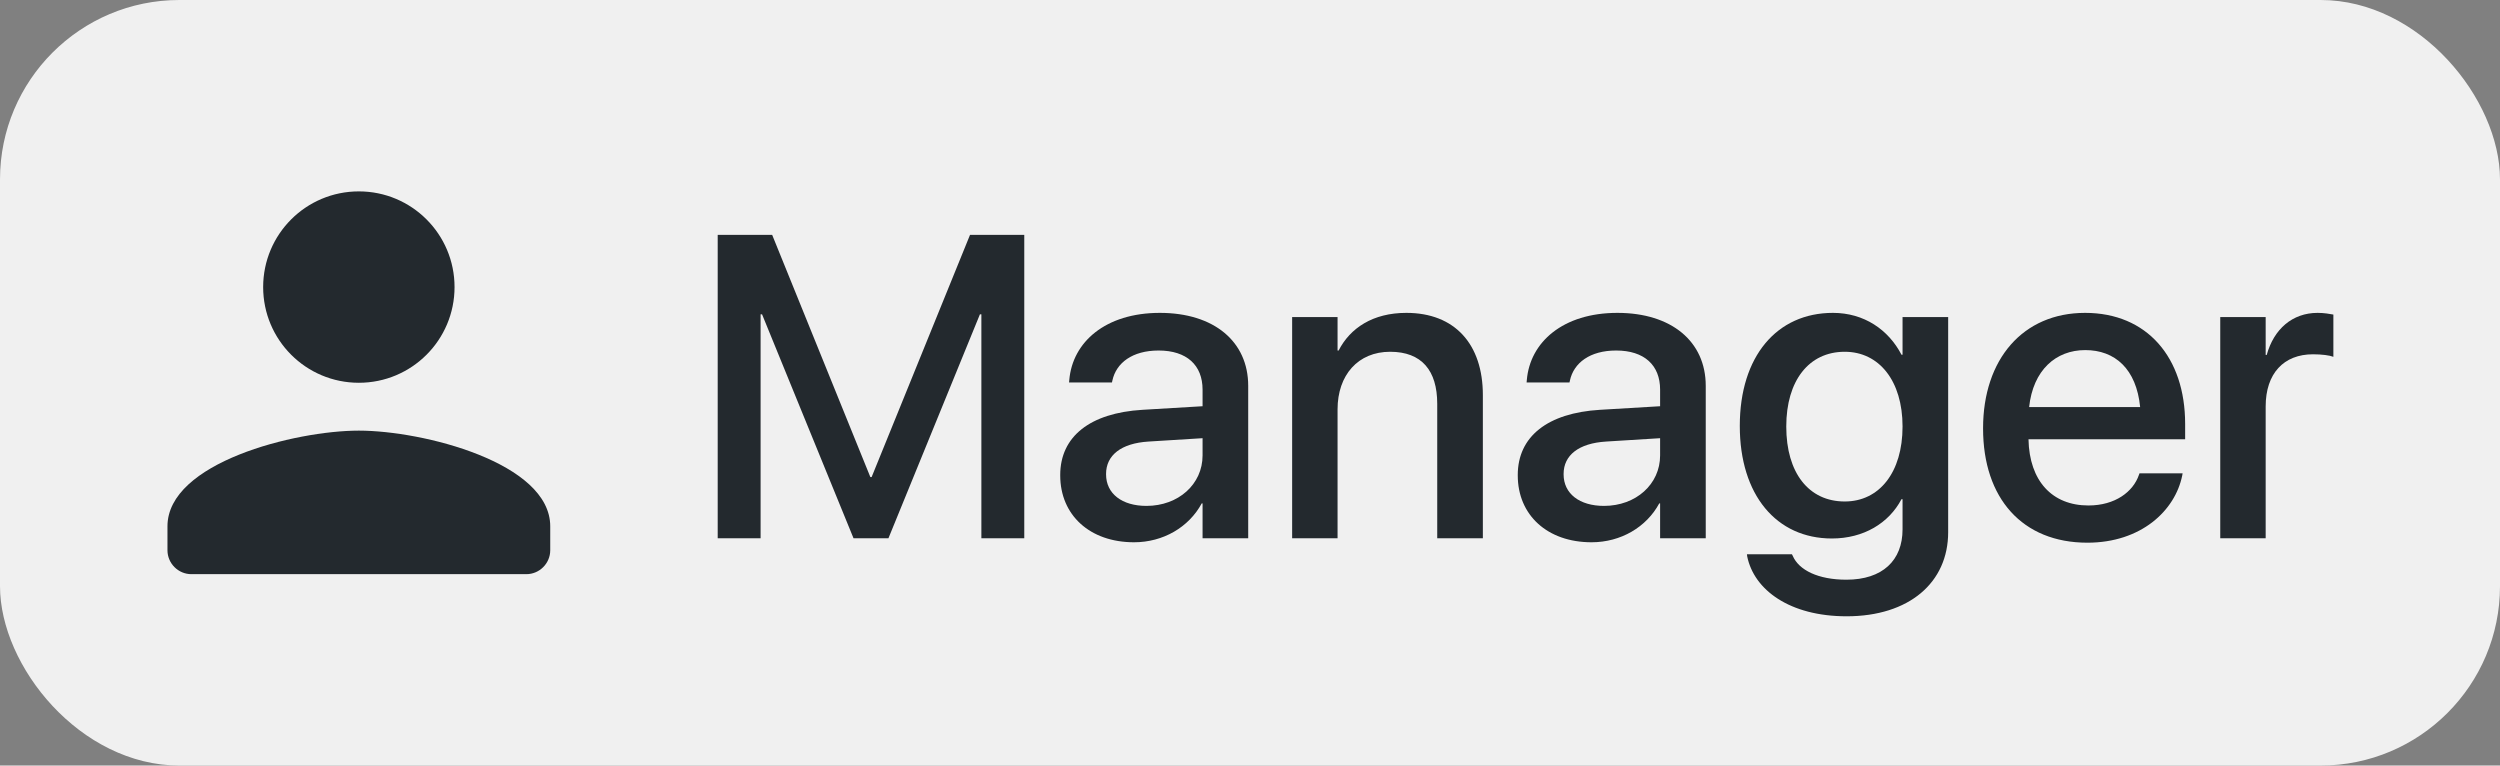 <?xml version="1.0" encoding="UTF-8"?>
<svg width="209px" height="64px" viewBox="0 0 209 64" version="1.1" xmlns="http://www.w3.org/2000/svg" xmlns:xlink="http://www.w3.org/1999/xlink">
    <rect x="0" y="0" width="209" height="64" fill="#808080" stroke="none"/>
    <title>manager</title>
    <g id="manager" stroke="none" stroke-width="1" fill="none" fill-rule="evenodd">
        <rect id="Rectangle-Copy-5" fill="#F0F0F0" x="0" y="0" width="209" height="64" rx="15"></rect>
        <path d="M30,32 C34.42,32 38,28.42 38,24 C38,19.58 34.42,16 30,16 C25.58,16 22,19.58 22,24 C22,28.42 25.58,32 30,32 Z M30,36 C24.66,36 14,38.68 14,44 L14,46 C14,47.1 14.9,48 16,48 L44,48 C45.1,48 46,47.1 46,46 L46,44 C46,38.68 35.34,36 30,36 Z" id="Shape-Copy" fill="#23292E" fill-rule="nonzero"></path>
        <g id="Manager-Copy" transform="translate(60, 19.635)" fill="#23292E" fill-rule="nonzero">
            <polygon id="Path" points="0 25.365 3.586 25.365 3.586 6.645 3.709 6.645 11.355 25.365 14.273 25.365 21.92 6.645 22.043 6.645 22.043 25.365 25.629 25.365 25.629 0 21.094 0 12.867 20.25 12.762 20.25 4.553 0 0 0"></polygon>
            <path d="M34.805,25.699 C37.248,25.699 39.393,24.434 40.465,22.447 L40.535,22.447 L40.535,25.365 L44.35,25.365 L44.35,12.621 C44.35,8.912 41.484,6.521 36.967,6.521 C32.414,6.521 29.654,8.965 29.391,12.146 L29.373,12.34 L32.959,12.34 L32.994,12.182 C33.311,10.705 34.664,9.668 36.861,9.668 C39.217,9.668 40.535,10.898 40.535,12.938 L40.535,14.326 L35.508,14.625 C31.131,14.889 28.635,16.857 28.635,20.074 L28.635,20.109 C28.635,23.432 31.113,25.699 34.805,25.699 Z M32.467,20.021 L32.467,19.986 C32.467,18.422 33.732,17.42 36.018,17.279 L40.535,16.998 L40.535,18.439 C40.535,20.848 38.514,22.658 35.842,22.658 C33.803,22.658 32.467,21.639 32.467,20.021 Z" id="Shape"></path>
            <path d="M48.023,25.365 L51.82,25.365 L51.82,14.59 C51.82,11.707 53.543,9.773 56.215,9.773 C58.852,9.773 60.152,11.338 60.152,14.115 L60.152,25.365 L63.967,25.365 L63.967,13.395 C63.967,9.141 61.629,6.521 57.568,6.521 C54.773,6.521 52.875,7.787 51.908,9.668 L51.82,9.668 L51.82,6.873 L48.023,6.873 L48.023,25.365 Z" id="Path"></path>
            <path d="M73.055,25.699 C75.498,25.699 77.643,24.434 78.715,22.447 L78.785,22.447 L78.785,25.365 L82.6,25.365 L82.6,12.621 C82.6,8.912 79.734,6.521 75.217,6.521 C70.664,6.521 67.904,8.965 67.641,12.146 L67.623,12.34 L71.209,12.34 L71.244,12.182 C71.561,10.705 72.914,9.668 75.111,9.668 C77.467,9.668 78.785,10.898 78.785,12.938 L78.785,14.326 L73.758,14.625 C69.381,14.889 66.885,16.857 66.885,20.074 L66.885,20.109 C66.885,23.432 69.363,25.699 73.055,25.699 Z M70.717,20.021 L70.717,19.986 C70.717,18.422 71.982,17.42 74.268,17.279 L78.785,16.998 L78.785,18.439 C78.785,20.848 76.764,22.658 74.092,22.658 C72.053,22.658 70.717,21.639 70.717,20.021 Z" id="Shape"></path>
            <path d="M94.377,31.887 C99.598,31.887 102.867,29.074 102.867,24.855 L102.867,6.873 L99.053,6.873 L99.053,10.02 L98.965,10.02 C97.875,7.928 95.836,6.521 93.234,6.521 C88.541,6.521 85.447,10.16 85.447,15.961 L85.447,15.979 C85.447,21.744 88.506,25.383 93.146,25.383 C95.801,25.383 97.91,24.1 98.965,22.096 L99.053,22.096 L99.053,24.627 C99.053,27.211 97.383,28.828 94.359,28.828 C91.986,28.828 90.387,28.02 89.877,26.842 L89.807,26.701 L86.045,26.701 L86.062,26.859 C86.625,29.689 89.631,31.887 94.377,31.887 Z M94.219,22.289 C91.213,22.289 89.332,19.898 89.332,16.031 L89.332,16.014 C89.332,12.199 91.213,9.773 94.219,9.773 C97.102,9.773 99.053,12.217 99.053,16.014 L99.053,16.031 C99.053,19.846 97.119,22.289 94.219,22.289 Z" id="Shape"></path>
            <path d="M114.504,25.734 C118.986,25.734 121.834,23.062 122.432,20.127 L122.467,19.934 L118.863,19.934 L118.811,20.074 C118.336,21.463 116.842,22.623 114.592,22.623 C111.568,22.623 109.652,20.584 109.582,17.086 L122.678,17.086 L122.678,15.803 C122.678,10.248 119.496,6.521 114.311,6.521 C109.125,6.521 105.785,10.389 105.785,16.172 L105.785,16.189 C105.785,22.025 109.072,25.734 114.504,25.734 Z M114.328,9.633 C116.807,9.633 118.6,11.197 118.916,14.396 L109.635,14.396 C109.969,11.303 111.867,9.633 114.328,9.633 Z" id="Shape"></path>
            <path d="M125.613,25.365 L129.41,25.365 L129.41,14.344 C129.41,11.584 130.922,9.984 133.365,9.984 C134.104,9.984 134.771,10.072 135.07,10.195 L135.07,6.662 C134.771,6.609 134.297,6.521 133.752,6.521 C131.643,6.521 130.096,7.875 129.498,10.037 L129.41,10.037 L129.41,6.873 L125.613,6.873 L125.613,25.365 Z" id="Path"></path>
        </g>
    </g>
</svg>